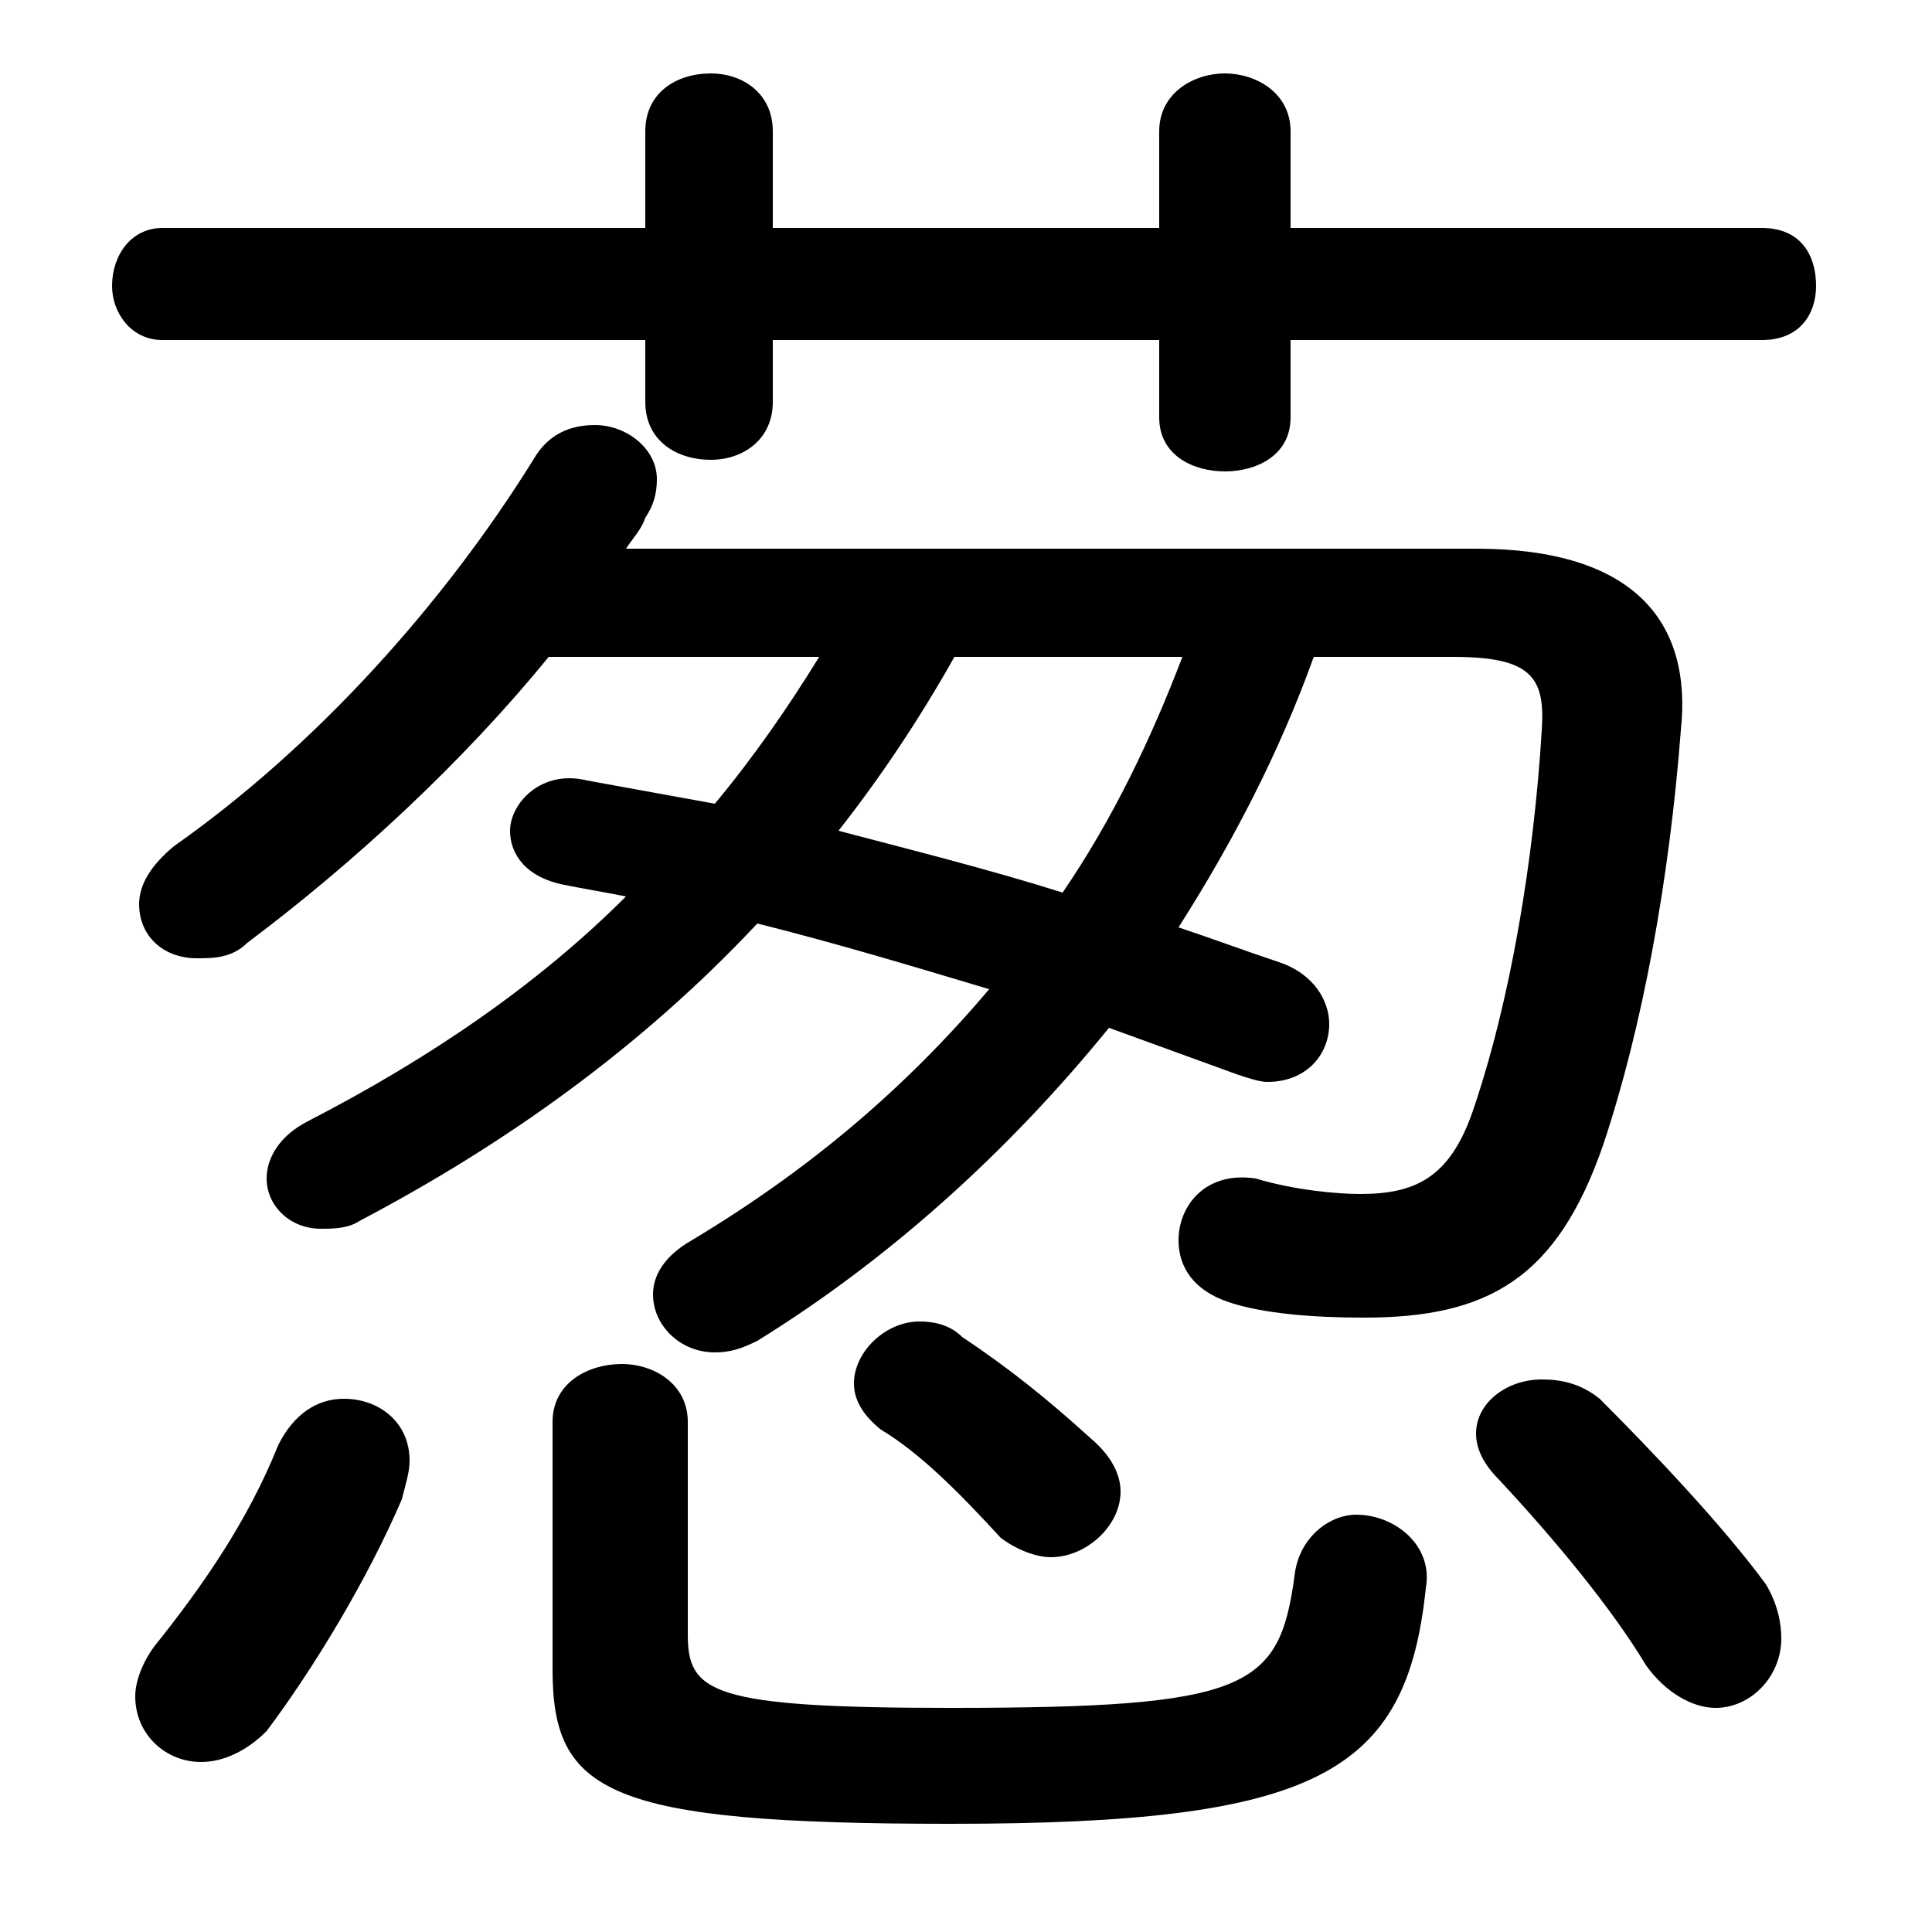 <svg xmlns="http://www.w3.org/2000/svg" viewBox="0 -44.0 50.0 50.0">
    <rect x="0" y="-44.0" width="50.0" height="50.0" fill="#808080" stroke="none"/>
    <g transform="scale(1, -1)">
        <!-- ボディの枠 -->
        <rect x="0" y="-6.0" width="50.0" height="50.0"
            stroke="white" fill="white"/>
        <!-- グリフ座標系の原点 -->
        <circle cx="0" cy="0" r="5" fill="white"/>
        <!-- グリフのアウトライン -->
        <g style="fill:black;stroke:#000000;stroke-width:0;stroke-linecap:round;stroke-linejoin:round;">
        <path d="M 16.2 29.8 C 16.4 30.1 16.6 30.3 16.7 30.6 C 16.9 30.9 17.0 31.2 17.0 31.6 C 17.0 32.4 16.2 33.0 15.4 33.0 C 14.8 33.0 14.2 32.8 13.8 32.1 C 11.5 28.4 8.2 24.7 4.5 22.1 C 3.9 21.6 3.6 21.1 3.6 20.6 C 3.6 19.8 4.2 19.2 5.1 19.2 C 5.5 19.2 6.0 19.2 6.4 19.6 C 9.2 21.7 12.0 24.3 14.2 27.0 L 21.2 27.0 C 20.4 25.7 19.5 24.4 18.5 23.2 C 17.4 23.4 16.3 23.6 15.2 23.8 C 14.0 24.1 13.2 23.2 13.2 22.5 C 13.2 21.9 13.6 21.3 14.6 21.1 C 15.1 21.0 15.7 20.9 16.2 20.8 C 13.9 18.5 11.1 16.6 8.0 15.0 C 7.2 14.6 6.9 14.0 6.9 13.5 C 6.9 12.8 7.5 12.2 8.3 12.2 C 8.6 12.2 9.0 12.2 9.3 12.4 C 13.1 14.4 16.6 16.9 19.6 20.1 C 21.6 19.6 23.6 19.0 25.6 18.4 C 23.4 15.8 20.9 13.7 17.9 11.9 C 17.2 11.5 16.9 11.0 16.9 10.5 C 16.9 9.7 17.6 9.0 18.5 9.0 C 18.9 9.0 19.2 9.1 19.6 9.3 C 23.0 11.4 26.1 14.2 28.7 17.4 C 29.8 17.0 30.9 16.6 32.0 16.2 C 32.3 16.1 32.6 16.0 32.8 16.0 C 33.8 16.0 34.4 16.7 34.4 17.5 C 34.4 18.1 34.0 18.8 33.1 19.1 C 32.2 19.4 31.4 19.7 30.5 20.0 C 31.9 22.2 33.1 24.5 34.0 27.0 L 37.6 27.0 C 39.6 27.0 40.0 26.5 39.9 25.1 C 39.7 21.8 39.1 18.1 38.1 15.2 C 37.5 13.5 36.6 13.1 35.2 13.1 C 34.6 13.1 33.5 13.2 32.5 13.5 C 31.2 13.7 30.5 12.8 30.5 11.9 C 30.5 11.2 30.9 10.6 31.8 10.3 C 32.7 10.0 34.0 9.9 35.3 9.9 C 38.5 9.9 40.3 10.9 41.5 14.4 C 42.5 17.4 43.2 21.2 43.5 25.1 C 43.8 27.9 42.3 29.8 38.2 29.8 Z M 30.6 27.0 C 29.8 24.9 28.8 22.8 27.5 20.9 C 25.6 21.5 23.6 22.0 21.7 22.5 C 22.8 23.9 23.8 25.4 24.7 27.0 Z M 30.0 38.1 L 20.0 38.1 L 20.0 40.6 C 20.0 41.6 19.2 42.1 18.4 42.1 C 17.5 42.1 16.7 41.6 16.7 40.6 L 16.7 38.1 L 4.2 38.1 C 3.4 38.1 2.9 37.4 2.9 36.6 C 2.9 35.9 3.4 35.2 4.2 35.2 L 16.7 35.2 L 16.7 33.6 C 16.7 32.6 17.5 32.1 18.4 32.1 C 19.2 32.1 20.0 32.6 20.0 33.6 L 20.0 35.2 L 30.0 35.2 L 30.0 33.2 C 30.0 32.2 30.9 31.8 31.7 31.8 C 32.5 31.8 33.4 32.2 33.4 33.2 L 33.4 35.2 L 45.6 35.2 C 46.6 35.2 47.0 35.9 47.0 36.6 C 47.0 37.4 46.6 38.1 45.6 38.1 L 33.4 38.1 L 33.4 40.6 C 33.4 41.6 32.5 42.1 31.7 42.1 C 30.9 42.1 30.0 41.6 30.0 40.6 Z M 14.3 0.8 C 14.3 -2.4 15.7 -3.2 24.6 -3.2 C 34.1 -3.2 36.4 -1.9 36.9 2.9 C 37.1 4.0 36.1 4.8 35.1 4.8 C 34.4 4.8 33.6 4.2 33.5 3.2 C 33.1 0.3 32.3 -0.2 24.6 -0.2 C 18.4 -0.2 17.8 0.2 17.8 1.7 L 17.8 7.2 C 17.8 8.2 16.9 8.7 16.1 8.7 C 15.2 8.7 14.3 8.2 14.3 7.2 Z M 7.2 6.6 C 6.4 4.6 5.2 2.9 4.0 1.4 C 3.7 1.0 3.5 0.5 3.5 0.1 C 3.5 -0.9 4.3 -1.6 5.2 -1.6 C 5.8 -1.6 6.4 -1.3 6.9 -0.8 C 8.1 0.8 9.5 3.1 10.4 5.2 C 10.5 5.6 10.6 5.9 10.6 6.2 C 10.6 7.2 9.8 7.8 8.9 7.8 C 8.2 7.8 7.6 7.4 7.2 6.6 Z M 41.4 7.8 C 40.9 8.2 40.4 8.3 39.9 8.3 C 39.0 8.3 38.2 7.7 38.2 6.9 C 38.2 6.5 38.4 6.1 38.8 5.7 C 40.2 4.2 41.7 2.4 42.6 0.9 C 43.1 0.2 43.8 -0.2 44.4 -0.2 C 45.3 -0.2 46.1 0.6 46.1 1.6 C 46.1 2.0 46.0 2.5 45.7 3.0 C 44.6 4.5 42.8 6.4 41.4 7.8 Z M 24.9 9.4 C 24.6 9.7 24.2 9.8 23.8 9.8 C 22.9 9.8 22.1 9.0 22.1 8.2 C 22.1 7.8 22.3 7.4 22.8 7.0 C 23.8 6.4 24.8 5.4 25.9 4.2 C 26.3 3.9 26.8 3.7 27.2 3.7 C 28.1 3.7 29.0 4.5 29.0 5.4 C 29.0 5.8 28.8 6.3 28.2 6.8 C 27.1 7.8 26.1 8.6 24.9 9.4 Z"/>
    </g>
    </g>
</svg>
